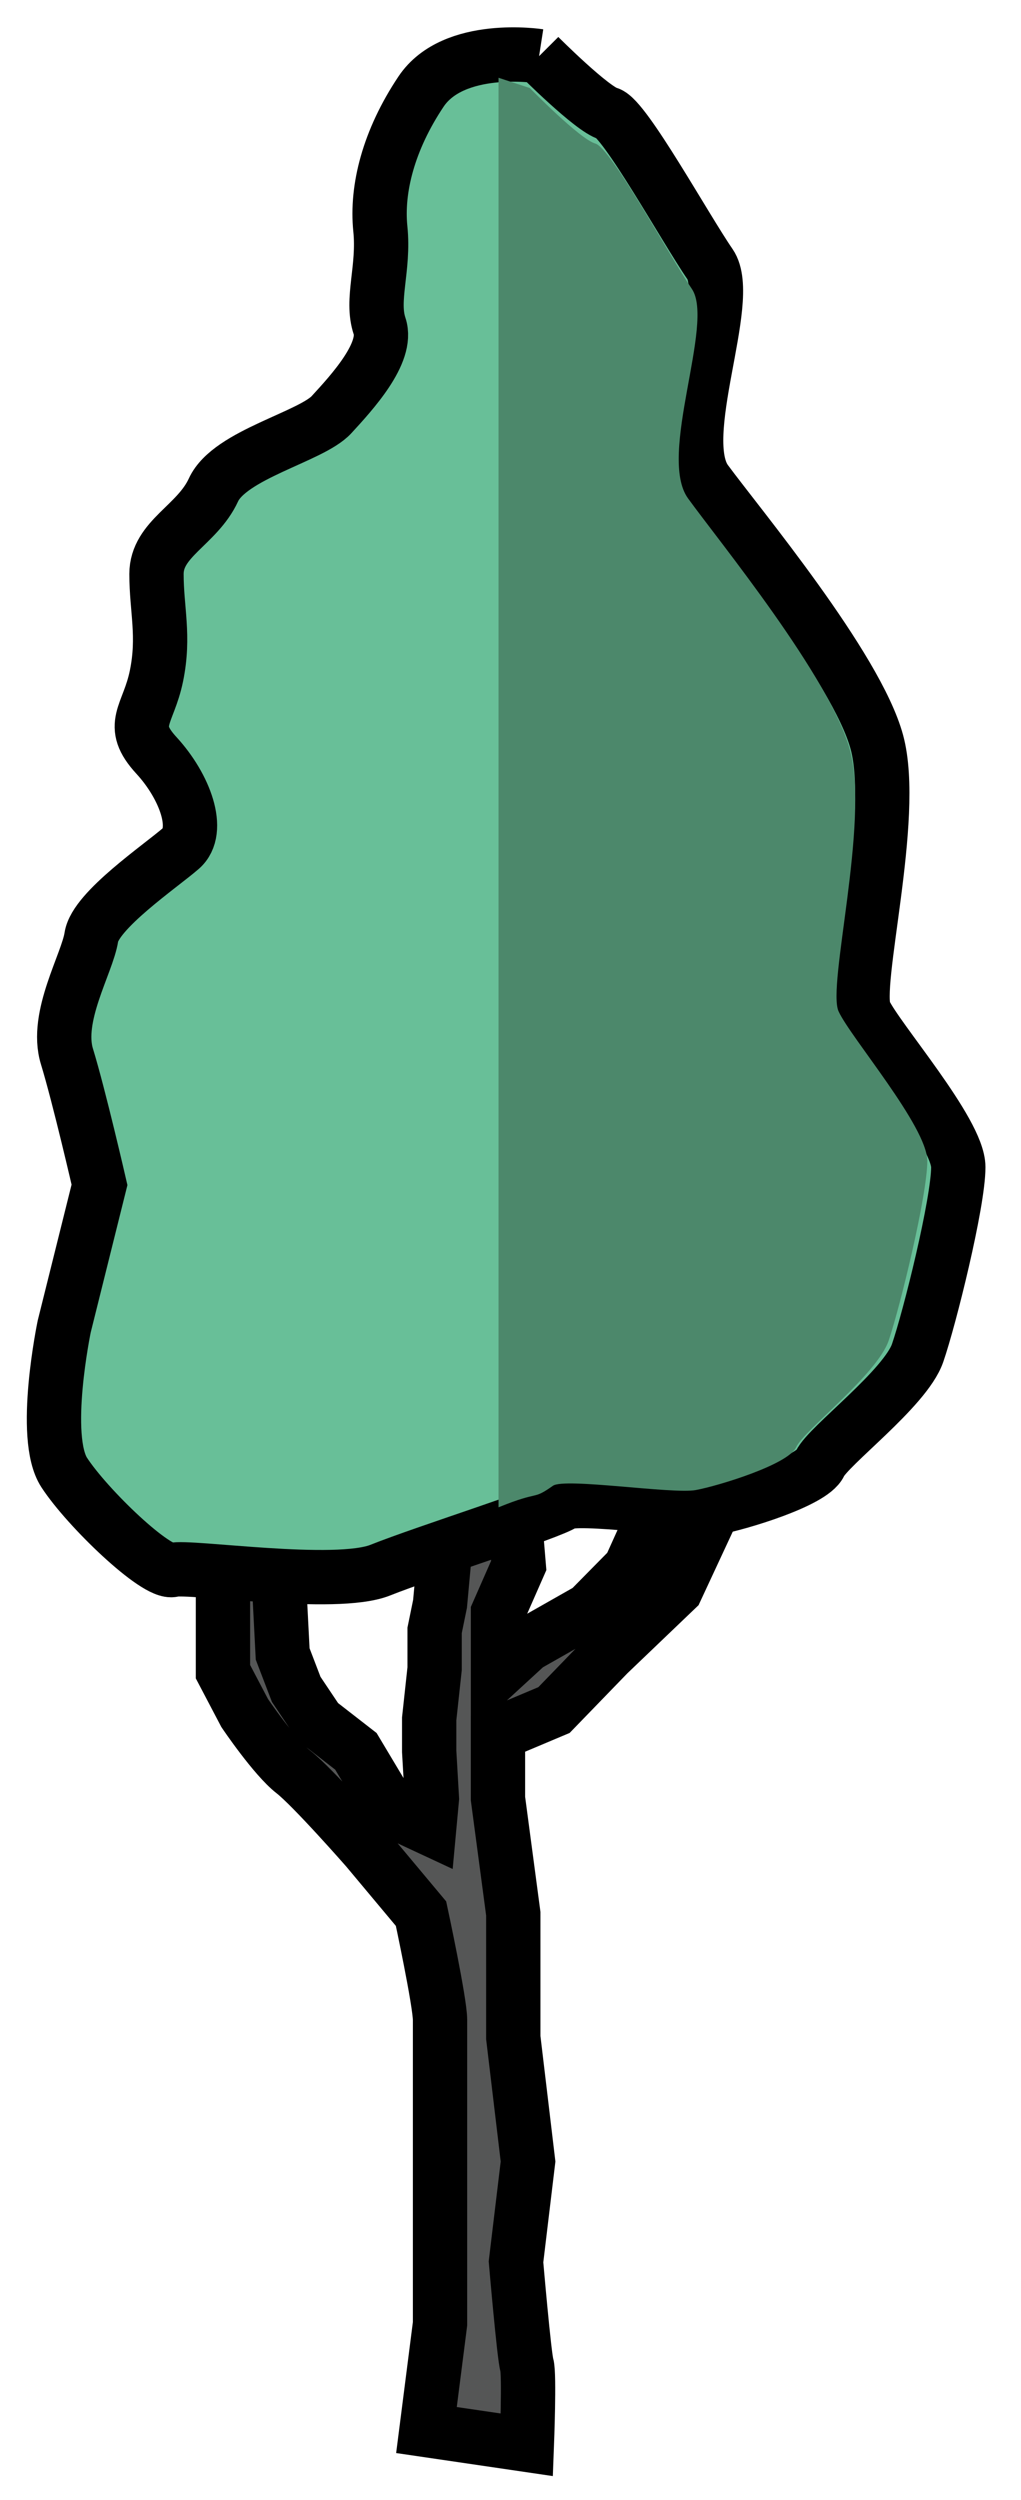 <?xml version="1.0" encoding="utf-8"?>
<!-- Generator: Adobe Illustrator 16.0.0, SVG Export Plug-In . SVG Version: 6.00 Build 0)  -->
<!DOCTYPE svg PUBLIC "-//W3C//DTD SVG 1.1//EN" "http://www.w3.org/Graphics/SVG/1.1/DTD/svg11.dtd">
<svg version="1.1" id="圖層_1" xmlns="http://www.w3.org/2000/svg" xmlns:xlink="http://www.w3.org/1999/xlink" x="0px" y="0px"
	 width="94px" height="230px" viewBox="0 0 94 230" enable-background="new 0 0 94 230" xml:space="preserve">
<g>
	<path fill="#555656" stroke="#000000" stroke-width="5" stroke-miterlimit="10" d="M20.527,143.479v10.316l1.998,3.801
		c0,0,2.748,4.072,4.496,5.429c1.749,1.358,6.746,7.059,6.746,7.059l4.996,5.973c0,0,1.749,8.145,1.749,9.772v14.931v13.031
		l-1.249,9.772l9.243,1.358c0,0,0.25-6.517,0-7.33c-0.25-0.814-0.999-9.502-0.999-9.502l1.109-9.23l-1.359-11.401v-11.401
		l-1.41-10.588v-5.972l5.157-2.172l4.997-5.158l6.245-5.972l3.792-8.145l-4.542-1.493L58,144.295l-3.748,3.8l-5.745,3.259
		l-2.659,2.442v-5.43l1.91-4.343l-0.594-7.1l-6.152-0.366v5.552l-0.499,5.442l-0.5,2.443v3.529l-0.5,4.615v2.985l0.251,4.344
		l-0.251,2.715l-3.497-1.629l-3.248-5.43l-3.496-2.715l-2-2.985l-1.248-3.258l-0.251-4.887l-0.267-5.261l-4.979-0.333V143.479z"/>
	<path fill="#68BF98" stroke="#000000" stroke-width="5" stroke-miterlimit="10" d="M49.632,5.166c0,0-7.87-1.221-10.868,3.258
		c-2.997,4.479-4.121,8.958-3.748,12.623c0.376,3.665-0.888,6.515-0.068,8.958c0.819,2.443-2.555,6.108-4.428,8.145
		c-1.873,2.036-9.368,3.665-10.867,6.922c-1.498,3.257-5.246,4.479-5.246,7.737s0.749,5.701,0,9.366
		c-0.75,3.665-2.624,4.479,0,7.329c2.623,2.851,4.122,6.923,2.248,8.552c-1.873,1.629-7.869,5.7-8.244,8.144
		c-0.374,2.443-3.372,7.33-2.248,10.995s2.997,11.809,2.997,11.809l-3.248,13.031c0,0-2.124,10.18,0,13.437
		c2.125,3.258,8.495,9.366,9.995,8.959c1.497-0.407,14.988,1.668,19.109,0.02c4.122-1.648,15.739-5.313,16.864-6.127
		c1.124-0.814,11.616,0.814,13.865,0.406c2.248-0.406,8.993-2.442,9.743-4.071c0.749-1.629,7.869-6.923,8.993-10.181
		s3.747-13.845,3.747-17.102c0-3.258-7.495-11.81-8.619-14.252c-1.124-2.443,2.998-17.917,1.124-24.84
		c-1.874-6.922-12.74-19.953-15.738-24.025c-2.998-4.072,2.623-16.695,0.374-19.954c-2.248-3.257-7.868-13.437-9.367-13.845
		C54.503,10.052,49.632,5.166,49.632,5.166"/>
	<path fill="#4C886B" d="M77.203,93.039c-1.066-2.359,2.843-17.303,1.066-23.987c-1.778-6.686-12.082-19.27-14.925-23.202
		s2.487-16.124,0.354-19.269c-2.132-3.146-7.462-12.978-8.883-13.371c-1.422-0.393-6.041-5.111-6.041-5.111l-2.876-0.945v131.518
		c3.908-1.593,3.054-0.604,5.009-1.981c1.079-0.76,11.015,0.786,13.146,0.395c2.133-0.395,8.528-2.36,9.239-3.934
		c0.711-1.572,7.463-6.685,8.529-9.83c1.065-3.146,3.553-13.371,3.553-16.518C85.376,103.658,78.27,95.399,77.203,93.039"/>
</g>
</svg>
